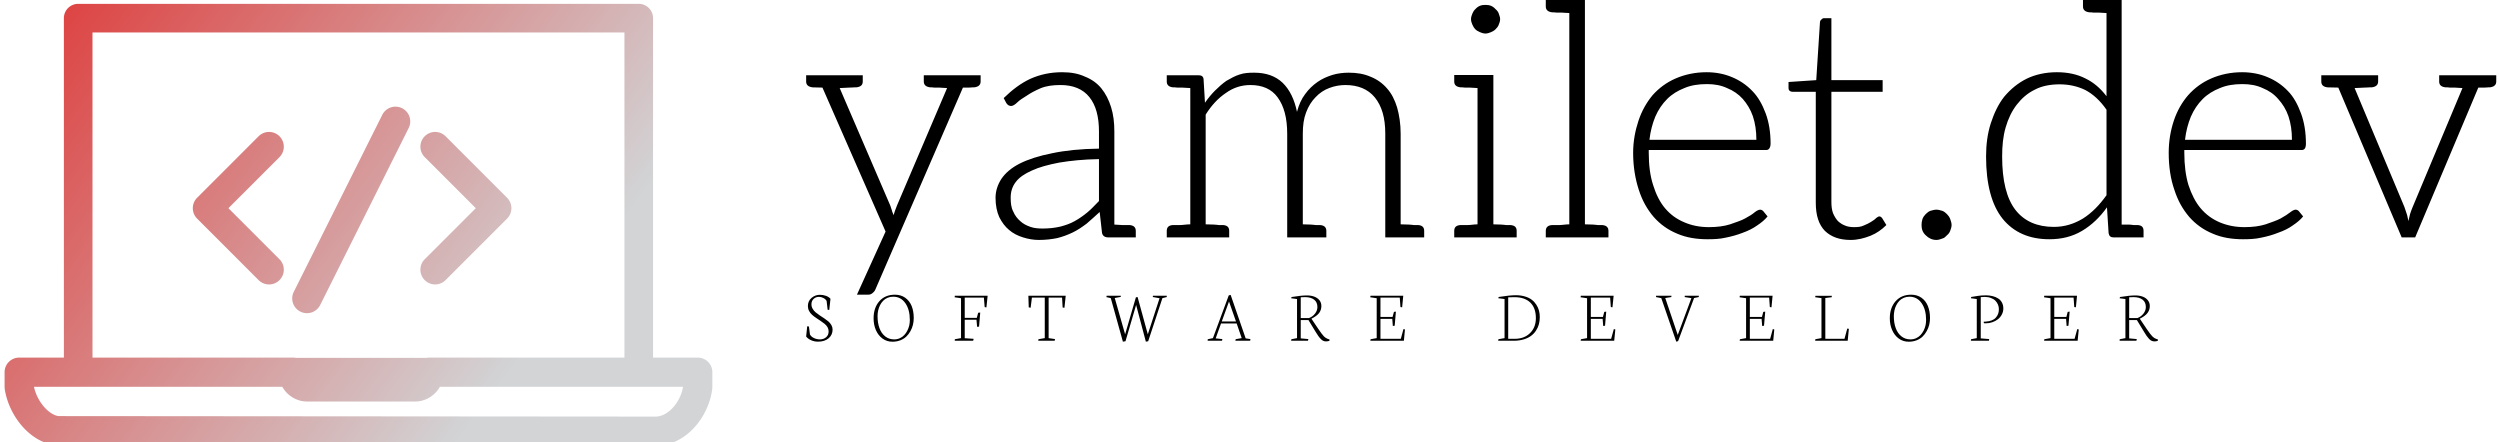 <svg data-v-423bf9ae="" xmlns="http://www.w3.org/2000/svg" viewBox="0 0 509 90" class="iconLeftSlogan"><!----><!----><!----><g data-v-423bf9ae="" id="beb50594-4e99-4977-ac4f-f62b7023c9c5" fill="#000000" transform="matrix(4.743,0,0,4.743,162.993,-17.217)"><path d="M7.21 6.86L6.69 6.86L5.29 6.86L5.29 7.13C5.29 7.28 5.39 7.36 5.57 7.38L5.64 7.38C5.67 7.38 5.70 7.39 5.74 7.39L5.95 7.39C6.05 7.39 6.16 7.41 6.29 7.41L4.14 12.45L4.06 12.66C4.03 12.73 4.02 12.80 3.99 12.87C3.98 12.80 3.93 12.73 3.92 12.66C3.89 12.59 3.88 12.52 3.85 12.45L1.68 7.41C1.83 7.41 1.97 7.39 2.09 7.39C2.20 7.39 2.28 7.38 2.31 7.38L2.39 7.38C2.58 7.36 2.67 7.28 2.67 7.13L2.67 6.86L1.26 6.86L1.26 6.86L0.70 6.86L0.24 6.86L0.24 7.13C0.24 7.28 0.34 7.36 0.52 7.38C0.52 7.38 0.66 7.38 0.94 7.39L3.65 13.57L2.42 16.28L2.90 16.28C2.98 16.28 3.05 16.25 3.09 16.21C3.14 16.17 3.18 16.13 3.21 16.06L6.97 7.39L7.22 7.39C7.31 7.39 7.35 7.38 7.38 7.38L7.45 7.38C7.63 7.36 7.73 7.28 7.73 7.13L7.73 6.86ZM14.11 13.29L14.01 13.29L13.79 13.29C13.69 13.29 13.58 13.27 13.47 13.27L13.47 9.28C13.47 8.89 13.43 8.55 13.33 8.23C13.23 7.91 13.09 7.64 12.91 7.42C12.73 7.20 12.49 7.03 12.21 6.92C11.93 6.79 11.61 6.73 11.23 6.73C10.72 6.73 10.28 6.83 9.87 7.01C9.46 7.20 9.09 7.48 8.72 7.84L8.83 8.05C8.88 8.13 8.95 8.18 9.04 8.18C9.11 8.18 9.21 8.12 9.31 8.02C9.41 7.92 9.55 7.84 9.72 7.73C9.88 7.62 10.07 7.52 10.30 7.42C10.54 7.32 10.82 7.28 11.16 7.28C11.70 7.28 12.12 7.45 12.40 7.80C12.68 8.15 12.81 8.64 12.81 9.28L12.81 10.01C12.03 10.02 11.35 10.09 10.79 10.21C10.23 10.32 9.77 10.47 9.41 10.65C9.04 10.84 8.79 11.06 8.62 11.31C8.46 11.56 8.37 11.83 8.37 12.12C8.37 12.45 8.43 12.73 8.53 12.95C8.64 13.17 8.78 13.36 8.95 13.50C9.11 13.64 9.32 13.75 9.55 13.82C9.77 13.89 10.00 13.93 10.23 13.93C10.51 13.93 10.78 13.90 11.02 13.85C11.26 13.79 11.47 13.71 11.68 13.61C11.89 13.51 12.08 13.38 12.28 13.23C12.46 13.08 12.64 12.91 12.84 12.73L12.94 13.62C12.96 13.75 13.06 13.82 13.20 13.82L13.22 13.82L13.47 13.82L14.39 13.82L14.39 13.54C14.39 13.38 14.29 13.30 14.11 13.29ZM12.81 12.26C12.64 12.43 12.49 12.60 12.32 12.74C12.15 12.88 11.97 13.01 11.77 13.12C11.58 13.23 11.37 13.30 11.14 13.36C10.92 13.41 10.67 13.44 10.40 13.44C10.22 13.44 10.04 13.43 9.87 13.37C9.70 13.31 9.56 13.24 9.44 13.13C9.31 13.02 9.20 12.88 9.13 12.71C9.04 12.54 9.02 12.35 9.02 12.11C9.02 11.86 9.09 11.63 9.24 11.44C9.39 11.24 9.62 11.09 9.93 10.95C10.23 10.81 10.63 10.70 11.10 10.61C11.58 10.53 12.15 10.47 12.81 10.46ZM26.50 13.29L26.42 13.29L26.32 13.29C26.28 13.29 26.21 13.27 26.11 13.27C26.01 13.27 25.89 13.26 25.76 13.26L25.76 9.37C25.76 8.95 25.70 8.57 25.61 8.25C25.51 7.92 25.37 7.64 25.17 7.42C24.98 7.20 24.74 7.03 24.46 6.92C24.18 6.80 23.88 6.75 23.53 6.75C23.30 6.75 23.04 6.78 22.82 6.85C22.60 6.92 22.39 7.01 22.19 7.15C21.99 7.29 21.81 7.46 21.66 7.67C21.50 7.88 21.39 8.13 21.31 8.43C21.20 7.90 21 7.48 20.69 7.18C20.38 6.89 19.98 6.75 19.47 6.75C19.25 6.75 19.04 6.76 18.84 6.83C18.65 6.89 18.47 6.99 18.28 7.10C18.12 7.21 17.95 7.36 17.79 7.52C17.64 7.67 17.50 7.84 17.36 8.04L17.30 7.03C17.29 6.92 17.22 6.86 17.09 6.86L16.73 6.86L15.72 6.86L15.72 7.13C15.72 7.28 15.81 7.36 15.99 7.38L16.07 7.38C16.10 7.38 16.13 7.39 16.17 7.39L16.38 7.39C16.48 7.39 16.60 7.41 16.73 7.41L16.73 13.26C16.56 13.26 16.42 13.29 16.31 13.29L16.09 13.29L15.99 13.29C15.81 13.30 15.72 13.38 15.72 13.54L15.72 13.82L16.73 13.82L17.39 13.82L18.40 13.82L18.40 13.54C18.40 13.38 18.31 13.30 18.13 13.29L18.05 13.29L17.95 13.29C17.91 13.29 17.84 13.27 17.74 13.27C17.64 13.27 17.51 13.26 17.39 13.26L17.39 8.55C17.64 8.15 17.93 7.84 18.26 7.62C18.58 7.39 18.93 7.28 19.31 7.28C19.82 7.28 20.22 7.45 20.48 7.81C20.75 8.18 20.89 8.69 20.89 9.37L20.89 13.82L21.56 13.82L21.56 13.82L22.57 13.82L22.57 13.54C22.57 13.38 22.47 13.30 22.29 13.29L22.22 13.29L22.11 13.29C22.06 13.29 21.99 13.27 21.90 13.27C21.80 13.27 21.69 13.26 21.56 13.26L21.56 9.37C21.56 9.02 21.60 8.72 21.70 8.46C21.80 8.19 21.94 7.97 22.11 7.80C22.27 7.63 22.47 7.49 22.69 7.41C22.92 7.32 23.16 7.28 23.39 7.28C23.94 7.28 24.36 7.46 24.65 7.81C24.95 8.18 25.10 8.68 25.10 9.37L25.10 13.82L25.76 13.82L26.77 13.82L26.77 13.54C26.77 13.38 26.68 13.30 26.50 13.29ZM28.97 4.89C29.02 4.94 29.09 4.98 29.16 5.01C29.23 5.04 29.32 5.07 29.40 5.07C29.48 5.07 29.57 5.04 29.64 5.01C29.71 4.98 29.78 4.94 29.83 4.89C29.89 4.83 29.95 4.76 29.97 4.69C30.00 4.62 30.03 4.54 30.03 4.45C30.03 4.37 30.00 4.30 29.97 4.21C29.95 4.14 29.89 4.07 29.83 4.02C29.78 3.96 29.71 3.91 29.64 3.88C29.57 3.85 29.48 3.84 29.40 3.84C29.32 3.84 29.23 3.85 29.16 3.88C29.09 3.91 29.02 3.96 28.97 4.02C28.91 4.07 28.87 4.14 28.84 4.21C28.81 4.28 28.78 4.37 28.78 4.45C28.78 4.54 28.81 4.62 28.84 4.69C28.87 4.76 28.91 4.83 28.97 4.89ZM30.46 13.29L30.39 13.29L30.28 13.29C30.24 13.29 30.17 13.27 30.07 13.27C29.97 13.27 29.86 13.26 29.74 13.26L29.74 6.85L29.06 6.85L28.06 6.85L28.06 7.13C28.06 7.28 28.15 7.36 28.34 7.38L28.41 7.38C28.43 7.38 28.48 7.39 28.52 7.39L28.73 7.39C28.83 7.39 28.94 7.41 29.06 7.41L29.06 13.26C28.91 13.26 28.77 13.29 28.66 13.29L28.42 13.29L28.34 13.29C28.15 13.30 28.06 13.38 28.06 13.54L28.06 13.82L29.06 13.82L29.74 13.82L30.74 13.82L30.74 13.54C30.74 13.38 30.65 13.30 30.46 13.29ZM34.40 13.29L34.33 13.29L34.22 13.29C34.17 13.29 34.10 13.27 34.01 13.27C33.91 13.27 33.80 13.26 33.67 13.26L33.67 3.63L33.00 3.63L31.99 3.63L31.99 3.91C31.99 4.06 32.09 4.14 32.27 4.16L32.34 4.16C32.37 4.16 32.41 4.17 32.45 4.17L32.66 4.17C32.76 4.17 32.87 4.19 33.00 4.19L33.00 13.26C32.84 13.26 32.70 13.29 32.59 13.29L32.35 13.29L32.27 13.29C32.09 13.30 31.99 13.38 31.99 13.54L31.99 13.82L33.00 13.82L33.67 13.82L34.68 13.82L34.68 13.54C34.68 13.38 34.58 13.30 34.40 13.29ZM38.89 6.73C38.40 6.73 37.95 6.83 37.56 7.00C37.17 7.17 36.85 7.41 36.58 7.71C36.32 8.02 36.11 8.39 35.97 8.81C35.83 9.23 35.74 9.69 35.74 10.19C35.74 10.78 35.83 11.31 35.98 11.77C36.13 12.24 36.34 12.61 36.62 12.94C36.90 13.26 37.24 13.50 37.63 13.66C38.02 13.83 38.46 13.90 38.93 13.90C39.20 13.90 39.47 13.89 39.72 13.83C39.97 13.78 40.22 13.71 40.45 13.62C40.67 13.54 40.88 13.44 41.06 13.31C41.24 13.19 41.40 13.06 41.51 12.92L41.33 12.70C41.30 12.66 41.24 12.63 41.19 12.63C41.15 12.63 41.06 12.66 40.96 12.74C40.87 12.82 40.73 12.91 40.54 13.01C40.38 13.10 40.15 13.17 39.90 13.26C39.65 13.34 39.34 13.38 38.99 13.38C38.60 13.38 38.25 13.31 37.93 13.17C37.60 13.03 37.34 12.84 37.11 12.57C36.89 12.31 36.72 11.97 36.60 11.58C36.47 11.19 36.41 10.71 36.41 10.19L36.41 10.07L41.44 10.07C41.51 10.07 41.55 10.05 41.58 10.01C41.61 9.97 41.64 9.90 41.64 9.80C41.64 9.31 41.57 8.88 41.43 8.50C41.29 8.12 41.10 7.78 40.85 7.53C40.61 7.28 40.32 7.08 39.98 6.94C39.65 6.80 39.28 6.73 38.89 6.73ZM38.91 7.24C39.23 7.24 39.51 7.29 39.77 7.41C40.04 7.52 40.26 7.67 40.45 7.88C40.63 8.09 40.78 8.33 40.88 8.62C40.98 8.92 41.03 9.25 41.03 9.63L36.44 9.63C36.48 9.27 36.57 8.93 36.69 8.64C36.82 8.34 36.99 8.09 37.20 7.88C37.41 7.67 37.66 7.52 37.94 7.41C38.22 7.29 38.54 7.24 38.91 7.24ZM45.08 13.93C45.37 13.93 45.65 13.86 45.93 13.75C46.20 13.64 46.42 13.48 46.61 13.29L46.42 12.98C46.38 12.94 46.35 12.92 46.31 12.92C46.28 12.92 46.23 12.94 46.17 12.99C46.12 13.05 46.05 13.09 45.96 13.15C45.88 13.20 45.77 13.26 45.64 13.31C45.51 13.37 45.39 13.38 45.22 13.38C45.08 13.38 44.94 13.36 44.83 13.31C44.72 13.27 44.62 13.20 44.53 13.12C44.45 13.03 44.38 12.92 44.32 12.78C44.27 12.64 44.25 12.49 44.25 12.29L44.25 7.57L46.45 7.57L46.45 7.07L44.25 7.07L44.25 4.41L43.93 4.41C43.88 4.41 43.85 4.44 43.82 4.47C43.79 4.49 43.76 4.54 43.76 4.58L43.60 7.07L42.41 7.15L42.41 7.41C42.41 7.46 42.42 7.49 42.45 7.52C42.48 7.55 42.53 7.57 42.59 7.57L43.58 7.57L43.58 12.33C43.58 12.88 43.71 13.27 43.97 13.54C44.24 13.80 44.60 13.93 45.08 13.93ZM48.12 13.29C48.12 13.47 48.17 13.61 48.30 13.73C48.43 13.86 48.58 13.93 48.76 13.93C48.85 13.93 48.93 13.90 49.01 13.87C49.10 13.85 49.15 13.79 49.21 13.73C49.27 13.68 49.32 13.62 49.35 13.54C49.38 13.45 49.41 13.38 49.41 13.29C49.41 13.20 49.38 13.12 49.35 13.03C49.32 12.95 49.27 12.88 49.21 12.82C49.15 12.77 49.10 12.71 49.01 12.68C48.93 12.66 48.85 12.63 48.76 12.63C48.66 12.63 48.58 12.66 48.50 12.68C48.41 12.71 48.36 12.77 48.30 12.82C48.24 12.88 48.19 12.95 48.16 13.03C48.13 13.12 48.12 13.20 48.12 13.29ZM57.65 13.54C57.65 13.38 57.57 13.30 57.39 13.29L57.32 13.29L57.22 13.29C57.18 13.29 57.11 13.27 57.02 13.27L56.71 13.27L56.71 3.63L56.06 3.63L55.05 3.63L55.05 3.91C55.05 4.06 55.15 4.14 55.33 4.16L55.40 4.16C55.43 4.16 55.45 4.17 55.50 4.17L55.72 4.17C55.82 4.17 55.93 4.19 56.06 4.19L56.06 7.76C55.80 7.42 55.51 7.17 55.16 7.00C54.81 6.82 54.40 6.73 53.93 6.73C53.44 6.73 53.00 6.83 52.63 7.01C52.25 7.20 51.94 7.46 51.67 7.78C51.41 8.11 51.23 8.50 51.09 8.93C50.95 9.37 50.89 9.84 50.89 10.35C50.89 11.54 51.13 12.43 51.60 13.02C52.08 13.61 52.75 13.90 53.61 13.90C54.12 13.90 54.59 13.79 55.01 13.54C55.43 13.29 55.78 12.95 56.08 12.53L56.15 13.64C56.17 13.76 56.24 13.82 56.35 13.82L56.71 13.82L57.65 13.82L57.65 13.61ZM56.06 12.01C55.76 12.43 55.43 12.77 55.05 13.01C54.67 13.24 54.26 13.37 53.80 13.37C53.09 13.37 52.53 13.13 52.15 12.64C51.77 12.15 51.58 11.38 51.58 10.35C51.58 9.88 51.62 9.48 51.73 9.10C51.84 8.72 52.00 8.39 52.21 8.12C52.42 7.85 52.67 7.63 52.98 7.48C53.28 7.32 53.65 7.25 54.05 7.25C54.46 7.25 54.84 7.34 55.16 7.50C55.48 7.67 55.79 7.95 56.06 8.34ZM61.88 6.73C61.39 6.73 60.94 6.83 60.55 7.00C60.16 7.17 59.84 7.41 59.57 7.71C59.30 8.02 59.09 8.39 58.95 8.81C58.81 9.23 58.73 9.69 58.73 10.19C58.73 10.78 58.81 11.31 58.97 11.77C59.12 12.24 59.33 12.61 59.61 12.94C59.89 13.26 60.23 13.50 60.62 13.66C61.01 13.83 61.45 13.90 61.92 13.90C62.19 13.90 62.45 13.89 62.71 13.83C62.96 13.78 63.21 13.71 63.43 13.62C63.66 13.54 63.87 13.44 64.05 13.31C64.23 13.19 64.39 13.06 64.50 12.92L64.32 12.70C64.29 12.66 64.23 12.63 64.18 12.63C64.13 12.63 64.05 12.66 63.95 12.74C63.85 12.82 63.71 12.91 63.53 13.01C63.36 13.10 63.14 13.17 62.89 13.26C62.64 13.34 62.33 13.38 61.98 13.38C61.59 13.38 61.24 13.31 60.91 13.17C60.59 13.03 60.33 12.84 60.10 12.57C59.88 12.31 59.71 11.97 59.58 11.58C59.46 11.19 59.40 10.71 59.40 10.19L59.40 10.07L64.43 10.07C64.50 10.07 64.54 10.05 64.57 10.01C64.60 9.97 64.62 9.90 64.62 9.80C64.62 9.31 64.55 8.88 64.41 8.50C64.27 8.12 64.09 7.78 63.84 7.53C63.60 7.28 63.31 7.08 62.97 6.94C62.64 6.80 62.27 6.73 61.88 6.73ZM61.89 7.24C62.22 7.24 62.50 7.29 62.76 7.41C63.03 7.52 63.25 7.67 63.43 7.88C63.62 8.09 63.77 8.33 63.87 8.62C63.97 8.92 64.02 9.25 64.02 9.63L59.43 9.63C59.47 9.27 59.56 8.93 59.68 8.64C59.81 8.34 59.98 8.09 60.19 7.88C60.40 7.67 60.65 7.52 60.93 7.41C61.21 7.29 61.53 7.24 61.89 7.24ZM72.25 6.86L71.74 6.86L70.34 6.86L70.34 7.13C70.34 7.28 70.43 7.36 70.62 7.38L70.70 7.38C70.73 7.38 70.76 7.39 70.80 7.39L71.01 7.39C71.11 7.39 71.22 7.41 71.34 7.41L69.20 12.52C69.16 12.61 69.12 12.73 69.09 12.82C69.06 12.92 69.05 13.02 69.02 13.12C69.01 13.09 69.01 13.05 68.99 12.98C68.98 12.91 68.96 12.85 68.95 12.82C68.92 12.73 68.89 12.63 68.85 12.52L66.71 7.41C66.86 7.41 67.02 7.39 67.13 7.39C67.24 7.39 67.33 7.38 67.35 7.38L67.44 7.38C67.62 7.36 67.72 7.28 67.72 7.13L67.72 6.86L66.30 6.86L65.79 6.86L65.28 6.86L65.28 7.13C65.28 7.28 65.37 7.36 65.55 7.38C65.55 7.38 65.70 7.38 66.01 7.39L68.73 13.82L69.31 13.82L72.02 7.39L72.28 7.39C72.37 7.39 72.41 7.38 72.44 7.38L72.51 7.38C72.69 7.36 72.79 7.28 72.79 7.13L72.79 6.86Z"></path></g><defs data-v-423bf9ae=""><linearGradient data-v-423bf9ae="" gradientTransform="rotate(25)" id="58ff01d6-3034-4b5e-b4c0-83ff66c77f61" x1="0%" y1="0%" x2="100%" y2="0%"><stop data-v-423bf9ae="" offset="0%" style="stop-color: rgb(222, 56, 55); stop-opacity: 1;"></stop><stop data-v-423bf9ae="" offset="100%" style="stop-color: rgb(210, 212, 214); stop-opacity: 1;"></stop></linearGradient></defs><g data-v-423bf9ae="" id="16777f3a-7405-4ec7-b9d4-771352f9329b" transform="matrix(1.441,0,0,1.441,0.934,-26.292)" stroke="none" fill="url(#58ff01d6-3034-4b5e-b4c0-83ff66c77f61)"><path d="M97.938 68.771h-6.316V20.81a2.022 2.022 0 0 0-2.021-2.021H10.399a2.022 2.022 0 0 0-2.021 2.021v47.961H2.062A2.062 2.062 0 0 0 0 70.832v2.084c0 .103.008.204.022.306.527 3.521 3.348 7.447 7.159 7.922.083.01.169.017.252.017l84.51.071h.003c4.404 0 7.604-4.197 8.041-8.085.009-.075.013-.152.013-.23v-2.084a2.062 2.062 0 0 0-2.062-2.062zM12.42 22.831h75.16V68.77H59.985c-.133 0-.262.016-.386.04H41.16a2.07 2.07 0 0 0-.396-.04H12.42V22.831zm79.528 54.276l-84.362-.071c-1.461-.261-3.024-2.16-3.434-4.143h35.086c.702 1.246 2.017 2.085 3.519 2.085H57.99c1.502 0 2.816-.839 3.52-2.085h34.35c-.322 2.033-2.006 4.214-3.912 4.214zM38.84 37.498a2.083 2.083 0 0 0-2.947 0l-8.689 8.689a2.085 2.085 0 0 0 0 2.948l8.689 8.688a2.08 2.08 0 0 0 2.948 0 2.083 2.083 0 0 0 0-2.947l-7.216-7.215 7.216-7.216a2.084 2.084 0 0 0-.001-2.947zm20.521 20.325a2.081 2.081 0 0 0 2.948 0l8.688-8.688a2.085 2.085 0 0 0 0-2.948l-8.688-8.689a2.083 2.083 0 1 0-2.947 2.947l7.215 7.216-7.215 7.215a2.083 2.083 0 0 0-.001 2.947zm-17.568 4.452a2.085 2.085 0 0 0 2.797-.932l12.506-25.011a2.083 2.083 0 0 0-.933-2.796 2.087 2.087 0 0 0-2.797.932L40.861 59.479a2.083 2.083 0 0 0 .932 2.796z"></path></g><!----><g data-v-423bf9ae="" id="707ca1b1-53c7-4c80-a866-633d49ae300d" fill="#000000" transform="matrix(1.077,0,0,1.077,163.754,53.871)"><path d="M0.35 13.60L0.35 13.60L0.55 11.66L0.88 11.71L1.07 13.21L1.07 13.21Q1.30 13.64 1.83 13.89L1.83 13.89L1.83 13.89Q2.36 14.14 2.96 14.14L2.96 14.14L2.96 14.14Q3.64 14.14 4.12 13.74L4.12 13.74L4.12 13.74Q4.60 13.33 4.60 12.61L4.60 12.61L4.60 12.61Q4.60 12.20 4.39 11.83L4.39 11.83L4.39 11.83Q4.17 11.46 3.82 11.18L3.82 11.18L3.82 11.18Q3.48 10.90 3.06 10.63L3.06 10.63L3.06 10.63Q2.64 10.36 2.22 10.07L2.22 10.07L2.22 10.07Q1.80 9.79 1.46 9.48L1.46 9.48L1.46 9.48Q1.11 9.17 0.90 8.75L0.90 8.75L0.90 8.75Q0.68 8.33 0.68 7.84L0.68 7.84L0.68 7.84Q0.68 6.88 1.38 6.29L1.38 6.29L1.38 6.29Q2.07 5.71 2.95 5.71L2.95 5.71L2.95 5.71Q3.54 5.71 4.08 5.90L4.08 5.90L4.08 5.90Q4.62 6.09 4.95 6.46L4.95 6.46L4.72 8.58L4.41 8.53L4.22 6.87L4.22 6.87Q4.04 6.54 3.62 6.32L3.62 6.32L3.62 6.32Q3.21 6.10 2.78 6.10L2.78 6.10L2.78 6.10Q2.18 6.10 1.77 6.48L1.77 6.48L1.77 6.48Q1.35 6.87 1.35 7.52L1.35 7.52L1.35 7.52Q1.35 7.96 1.58 8.35L1.58 8.35L1.58 8.35Q1.80 8.74 2.15 9.03L2.15 9.03L2.15 9.03Q2.50 9.32 2.93 9.61L2.93 9.61L2.93 9.61Q3.35 9.89 3.78 10.17L3.78 10.17L3.78 10.17Q4.20 10.45 4.56 10.75L4.56 10.75L4.56 10.75Q4.91 11.05 5.13 11.45L5.13 11.45L5.13 11.45Q5.35 11.85 5.35 12.29L5.35 12.29L5.35 12.29Q5.35 13.28 4.60 13.93L4.60 13.93L4.60 13.93Q3.85 14.57 2.60 14.57L2.60 14.57L2.60 14.57Q1.89 14.57 1.29 14.30L1.29 14.30L1.29 14.30Q0.69 14.03 0.35 13.60ZM13.85 9.75L13.85 9.75L13.85 9.75Q13.85 11.03 14.21 12.01L14.21 12.01L14.21 12.01Q14.57 13.00 15.29 13.57L15.29 13.57L15.29 13.57Q16.01 14.14 16.99 14.14L16.99 14.14L16.99 14.14Q17.56 14.14 18.05 13.92L18.05 13.92L18.05 13.92Q18.55 13.70 18.89 13.33L18.89 13.33L18.89 13.33Q19.24 12.96 19.48 12.49L19.48 12.49L19.48 12.49Q19.72 12.01 19.84 11.50L19.84 11.50L19.84 11.50Q19.95 10.99 19.95 10.48L19.95 10.48L19.95 10.48Q19.95 8.50 19.10 7.29L19.10 7.29L19.10 7.29Q18.25 6.07 16.80 6.07L16.80 6.07L16.80 6.07Q16.22 6.07 15.73 6.28L15.73 6.28L15.73 6.28Q15.24 6.49 14.90 6.85L14.90 6.85L14.90 6.85Q14.55 7.21 14.31 7.69L14.31 7.69L14.31 7.69Q14.08 8.16 13.96 8.69L13.96 8.69L13.96 8.69Q13.85 9.21 13.85 9.75ZM13.10 10.16L13.10 10.16L13.10 10.16Q13.10 8.16 14.19 6.92L14.19 6.92L14.19 6.92Q15.29 5.69 17.13 5.69L17.13 5.69L17.13 5.69Q18.27 5.69 19.08 6.27L19.08 6.27L19.08 6.27Q19.90 6.86 20.30 7.84L20.30 7.84L20.30 7.84Q20.69 8.83 20.69 10.11L20.69 10.11L20.69 10.11Q20.69 10.75 20.54 11.38L20.54 11.38L20.54 11.38Q20.39 12.00 20.07 12.58L20.07 12.58L20.07 12.58Q19.74 13.17 19.28 13.61L19.28 13.61L19.28 13.61Q18.82 14.05 18.14 14.32L18.14 14.32L18.14 14.32Q17.47 14.58 16.66 14.58L16.66 14.58L16.66 14.58Q15.61 14.58 14.78 13.98L14.78 13.98L14.78 13.98Q13.96 13.37 13.53 12.37L13.53 12.37L13.53 12.37Q13.10 11.37 13.10 10.16ZM29.63 6.36L28.42 6.18L28.46 5.89L34.66 5.89L34.43 8.09L34.10 8.04L33.95 6.24L30.33 6.24L30.33 10.07L32.61 10.07L32.87 9.11L33.26 9.06L33.04 11.72L32.67 11.77L32.55 10.43L30.33 10.43L30.33 13.92L32.01 14.03L31.93 14.40L28.44 14.40L28.46 14.11L29.63 13.90L29.63 6.36ZM42.43 8.09L42.36 5.89L49.42 5.89L49.18 8.16L48.84 8.12L48.73 6.24L46.19 6.24L46.19 13.90L47.40 14.08L47.33 14.40L44.23 14.40L44.26 14.11L45.46 13.90L45.46 6.24L43.03 6.24L42.79 8.15L42.43 8.09ZM57.94 6.34L57.11 6.15L57.16 5.89L59.84 5.89L59.82 6.11L58.69 6.32L60.65 13.18L62.69 6.18L63.01 6.14L64.94 13.18L67.16 6.36L65.88 6.13L65.91 5.89L68.53 5.89L68.51 6.14L67.70 6.34L65.01 14.49L64.57 14.57L62.73 7.63L60.72 14.49L60.23 14.57L57.94 6.34ZM80.29 6.98L78.92 10.75L81.61 10.75L80.29 6.98ZM78.97 14.40L76.24 14.40L76.28 14.11L77.25 13.90L80.24 5.82L80.60 5.73L83.44 13.95L84.34 14.08L84.29 14.39L81.49 14.39L81.55 14.10L82.69 13.90L81.74 11.13L78.78 11.13L77.77 13.95L79.03 14.08L78.97 14.40ZM93.85 6.18L93.85 10.11L95.40 10.11L95.40 10.11Q96.09 9.86 96.54 9.28L96.54 9.28L96.54 9.28Q97.00 8.70 97.00 8.02L97.00 8.02L97.00 8.02Q97.00 7.11 96.38 6.63L96.38 6.63L96.38 6.63Q95.76 6.15 94.68 6.15L94.68 6.15L93.85 6.18ZM95.22 14.40L92.03 14.40L92.08 14.11L93.15 13.90L93.15 6.51L92.05 6.37L92.11 6.13L92.11 6.13Q93.94 5.83 95.02 5.83L95.02 5.83L95.02 5.83Q95.79 5.83 96.39 6.05L96.39 6.05L96.39 6.05Q97.00 6.27 97.38 6.73L97.38 6.73L97.38 6.73Q97.75 7.19 97.75 7.83L97.75 7.83L97.75 7.83Q97.75 8.57 97.33 9.14L97.33 9.14L97.33 9.14Q96.90 9.72 95.87 10.23L95.87 10.23L95.87 10.23L97.19 12.19L97.19 12.19Q97.90 13.23 98.24 13.58L98.24 13.58L98.24 13.58Q98.59 13.92 98.97 14.05L98.97 14.05L99.30 14.16L99.26 14.42L99.26 14.42Q98.96 14.52 98.62 14.52L98.62 14.52L98.62 14.52Q98.33 14.52 98.08 14.40L98.08 14.40L98.08 14.40Q97.83 14.28 97.59 14.01L97.59 14.01L97.59 14.01Q97.34 13.75 97.16 13.48L97.16 13.48L97.16 13.48Q96.97 13.22 96.70 12.77L96.70 12.77L95.31 10.49L93.85 10.49L93.85 13.95L95.29 14.08L95.22 14.40ZM108.21 6.36L106.99 6.18L107.04 5.89L113.23 5.89L113.02 8.07L112.70 8.03L112.57 6.24L108.92 6.24L108.92 9.89L111.21 9.89L111.47 8.94L111.84 8.89L111.61 11.55L111.26 11.61L111.15 10.26L108.92 10.26L108.92 14.03L112.77 14.03L113.27 12.19L113.55 12.26L113.35 14.40L107.01 14.40L107.05 14.11L108.21 13.90L108.21 6.36ZM133.07 6.19L133.07 14.03L134.30 14.03L134.30 14.03Q136.10 14.03 137.20 12.95L137.20 12.95L137.20 12.95Q138.30 11.87 138.30 10.12L138.30 10.12L138.30 10.12Q138.30 8.20 137.25 7.18L137.25 7.18L137.25 7.18Q136.19 6.16 134.26 6.16L134.26 6.16L134.26 6.16Q133.26 6.16 133.07 6.19L133.07 6.19ZM134.11 14.40L131.17 14.40L131.22 14.11L132.38 13.90L132.38 6.51L131.20 6.36L131.27 6.12L131.27 6.12Q133.36 5.79 134.51 5.79L134.51 5.79L134.51 5.79Q135.47 5.79 136.25 6.03L136.25 6.03L136.25 6.03Q137.03 6.26 137.54 6.66L137.54 6.66L137.54 6.66Q138.05 7.05 138.39 7.59L138.39 7.59L138.39 7.59Q138.74 8.13 138.89 8.71L138.89 8.71L138.89 8.71Q139.04 9.29 139.04 9.92L139.04 9.92L139.04 9.92Q139.04 10.64 138.87 11.28L138.87 11.28L138.87 11.28Q138.69 11.93 138.31 12.50L138.31 12.50L138.31 12.50Q137.93 13.08 137.36 13.49L137.36 13.49L137.36 13.49Q136.80 13.91 135.97 14.15L135.97 14.15L135.97 14.15Q135.14 14.40 134.11 14.40L134.11 14.40ZM147.98 6.36L146.75 6.18L146.80 5.89L153.00 5.89L152.78 8.07L152.47 8.03L152.34 6.24L148.69 6.24L148.69 9.89L150.98 9.89L151.23 8.94L151.60 8.89L151.38 11.55L151.03 11.61L150.92 10.26L148.69 10.26L148.69 14.03L152.53 14.03L153.04 12.19L153.32 12.26L153.11 14.40L146.77 14.40L146.82 14.11L147.98 13.90L147.98 6.36ZM162.01 6.34L161.01 6.14L161.03 5.89L163.93 5.89L163.91 6.14L162.76 6.32L165.12 13.30L167.70 6.34L166.43 6.14L166.45 5.89L169.11 5.89L169.09 6.14L168.21 6.32L165.19 14.47L164.84 14.57L162.01 6.34ZM178.04 6.36L176.81 6.18L176.86 5.89L183.05 5.89L182.84 8.07L182.53 8.03L182.40 6.24L178.75 6.24L178.75 9.89L181.04 9.89L181.29 8.94L181.66 8.89L181.43 11.55L181.08 11.61L180.97 10.26L178.75 10.26L178.75 14.03L182.59 14.03L183.09 12.19L183.37 12.26L183.17 14.40L176.83 14.40L176.87 14.11L178.04 13.90L178.04 6.36ZM197.25 14.40L191.10 14.40L191.13 14.11L192.29 13.90L192.29 6.34L191.11 6.17L191.14 5.90L194.25 5.90L194.22 6.17L193.02 6.32L193.02 14.03L196.64 14.03L197.17 12.09L197.47 12.14L197.25 14.40ZM205.97 9.75L205.97 9.75L205.97 9.75Q205.97 11.03 206.33 12.01L206.33 12.01L206.33 12.01Q206.69 13.00 207.41 13.57L207.41 13.57L207.41 13.57Q208.13 14.14 209.10 14.14L209.10 14.14L209.10 14.14Q209.68 14.14 210.17 13.92L210.17 13.92L210.17 13.92Q210.66 13.70 211.01 13.33L211.01 13.33L211.01 13.33Q211.35 12.96 211.60 12.49L211.60 12.49L211.60 12.49Q211.84 12.01 211.96 11.50L211.96 11.50L211.96 11.50Q212.07 10.99 212.07 10.48L212.07 10.48L212.07 10.48Q212.07 8.50 211.22 7.29L211.22 7.29L211.22 7.29Q210.37 6.07 208.92 6.07L208.92 6.07L208.92 6.07Q208.34 6.07 207.85 6.28L207.85 6.28L207.85 6.28Q207.35 6.49 207.01 6.85L207.01 6.85L207.01 6.85Q206.67 7.21 206.43 7.69L206.43 7.69L206.43 7.69Q206.19 8.16 206.08 8.69L206.08 8.69L206.08 8.69Q205.97 9.21 205.97 9.75ZM205.21 10.16L205.21 10.16L205.21 10.16Q205.21 8.16 206.31 6.92L206.31 6.92L206.31 6.92Q207.41 5.69 209.25 5.69L209.25 5.69L209.25 5.69Q210.38 5.69 211.20 6.27L211.20 6.27L211.20 6.27Q212.02 6.86 212.41 7.84L212.41 7.84L212.41 7.84Q212.81 8.83 212.81 10.11L212.81 10.11L212.81 10.11Q212.81 10.75 212.66 11.38L212.66 11.38L212.66 11.38Q212.51 12.00 212.18 12.58L212.18 12.58L212.18 12.58Q211.86 13.17 211.40 13.61L211.40 13.61L211.40 13.61Q210.94 14.05 210.26 14.32L210.26 14.32L210.26 14.32Q209.58 14.58 208.78 14.58L208.78 14.58L208.78 14.58Q207.72 14.58 206.90 13.98L206.90 13.98L206.90 13.98Q206.08 13.37 205.65 12.37L205.65 12.37L205.65 12.37Q205.21 11.37 205.21 10.16ZM223.95 14.40L220.53 14.40L220.57 14.11L221.65 13.90L221.65 6.51L220.54 6.36L220.60 6.12L220.60 6.12Q220.77 6.09 221.22 6.02L221.22 6.02L221.22 6.02Q221.67 5.94 221.90 5.91L221.90 5.91L221.90 5.91Q222.13 5.88 222.54 5.84L222.54 5.84L222.54 5.84Q222.95 5.81 223.36 5.81L223.36 5.81L223.36 5.81Q224.05 5.81 224.64 5.96L224.64 5.96L224.64 5.96Q225.23 6.10 225.69 6.40L225.69 6.40L225.69 6.40Q226.15 6.69 226.41 7.18L226.41 7.18L226.41 7.18Q226.67 7.66 226.67 8.29L226.67 8.29L226.67 8.29Q226.67 8.90 226.39 9.43L226.39 9.43L226.39 9.43Q226.11 9.97 225.65 10.33L225.65 10.33L225.65 10.33Q225.19 10.69 224.59 10.90L224.59 10.90L224.59 10.90Q223.99 11.10 223.35 11.10L223.35 11.10L223.35 11.10Q223.08 11.10 223.01 11.09L223.01 11.09L222.94 10.80L223.31 10.78L223.31 10.78Q223.97 10.75 224.47 10.55L224.47 10.55L224.47 10.55Q224.96 10.36 225.25 10.03L225.25 10.03L225.25 10.03Q225.54 9.70 225.69 9.30L225.69 9.30L225.69 9.30Q225.83 8.90 225.83 8.43L225.83 8.43L225.83 8.43Q225.83 7.98 225.66 7.57L225.66 7.57L225.66 7.57Q225.49 7.16 225.17 6.83L225.17 6.83L225.17 6.83Q224.85 6.50 224.32 6.31L224.32 6.31L224.32 6.31Q223.80 6.11 223.15 6.11L223.15 6.11L222.40 6.15L222.40 13.95L224 14.08L223.95 14.40ZM235.59 6.36L234.36 6.18L234.41 5.89L240.60 5.89L240.39 8.07L240.08 8.03L239.95 6.24L236.30 6.24L236.30 9.89L238.59 9.89L238.84 8.94L239.21 8.89L238.98 11.55L238.64 11.61L238.53 10.26L236.30 10.26L236.30 14.03L240.14 14.03L240.65 12.19L240.93 12.26L240.72 14.40L234.38 14.40L234.42 14.11L235.59 13.90L235.59 6.36ZM250.46 6.18L250.46 10.11L252.01 10.11L252.01 10.11Q252.69 9.86 253.15 9.28L253.15 9.28L253.15 9.28Q253.61 8.70 253.61 8.02L253.61 8.02L253.61 8.02Q253.61 7.11 252.99 6.63L252.99 6.63L252.99 6.63Q252.37 6.15 251.28 6.15L251.28 6.15L250.46 6.18ZM251.83 14.40L248.64 14.40L248.68 14.11L249.75 13.90L249.75 6.51L248.66 6.37L248.72 6.13L248.72 6.13Q250.54 5.83 251.62 5.83L251.62 5.83L251.62 5.83Q252.39 5.83 253.00 6.05L253.00 6.05L253.00 6.05Q253.61 6.27 253.98 6.73L253.98 6.73L253.98 6.73Q254.36 7.19 254.36 7.83L254.36 7.83L254.36 7.83Q254.36 8.57 253.93 9.14L253.93 9.14L253.93 9.14Q253.50 9.72 252.47 10.23L252.47 10.23L252.47 10.23L253.79 12.19L253.79 12.19Q254.50 13.23 254.85 13.58L254.85 13.58L254.85 13.58Q255.19 13.92 255.58 14.05L255.58 14.05L255.90 14.16L255.86 14.42L255.86 14.42Q255.57 14.52 255.23 14.52L255.23 14.52L255.23 14.52Q254.94 14.52 254.69 14.40L254.69 14.40L254.69 14.40Q254.43 14.28 254.19 14.01L254.19 14.01L254.19 14.01Q253.95 13.75 253.76 13.48L253.76 13.48L253.76 13.48Q253.58 13.22 253.31 12.77L253.31 12.77L251.92 10.49L250.46 10.49L250.46 13.95L251.90 14.08L251.83 14.40Z"></path></g></svg>